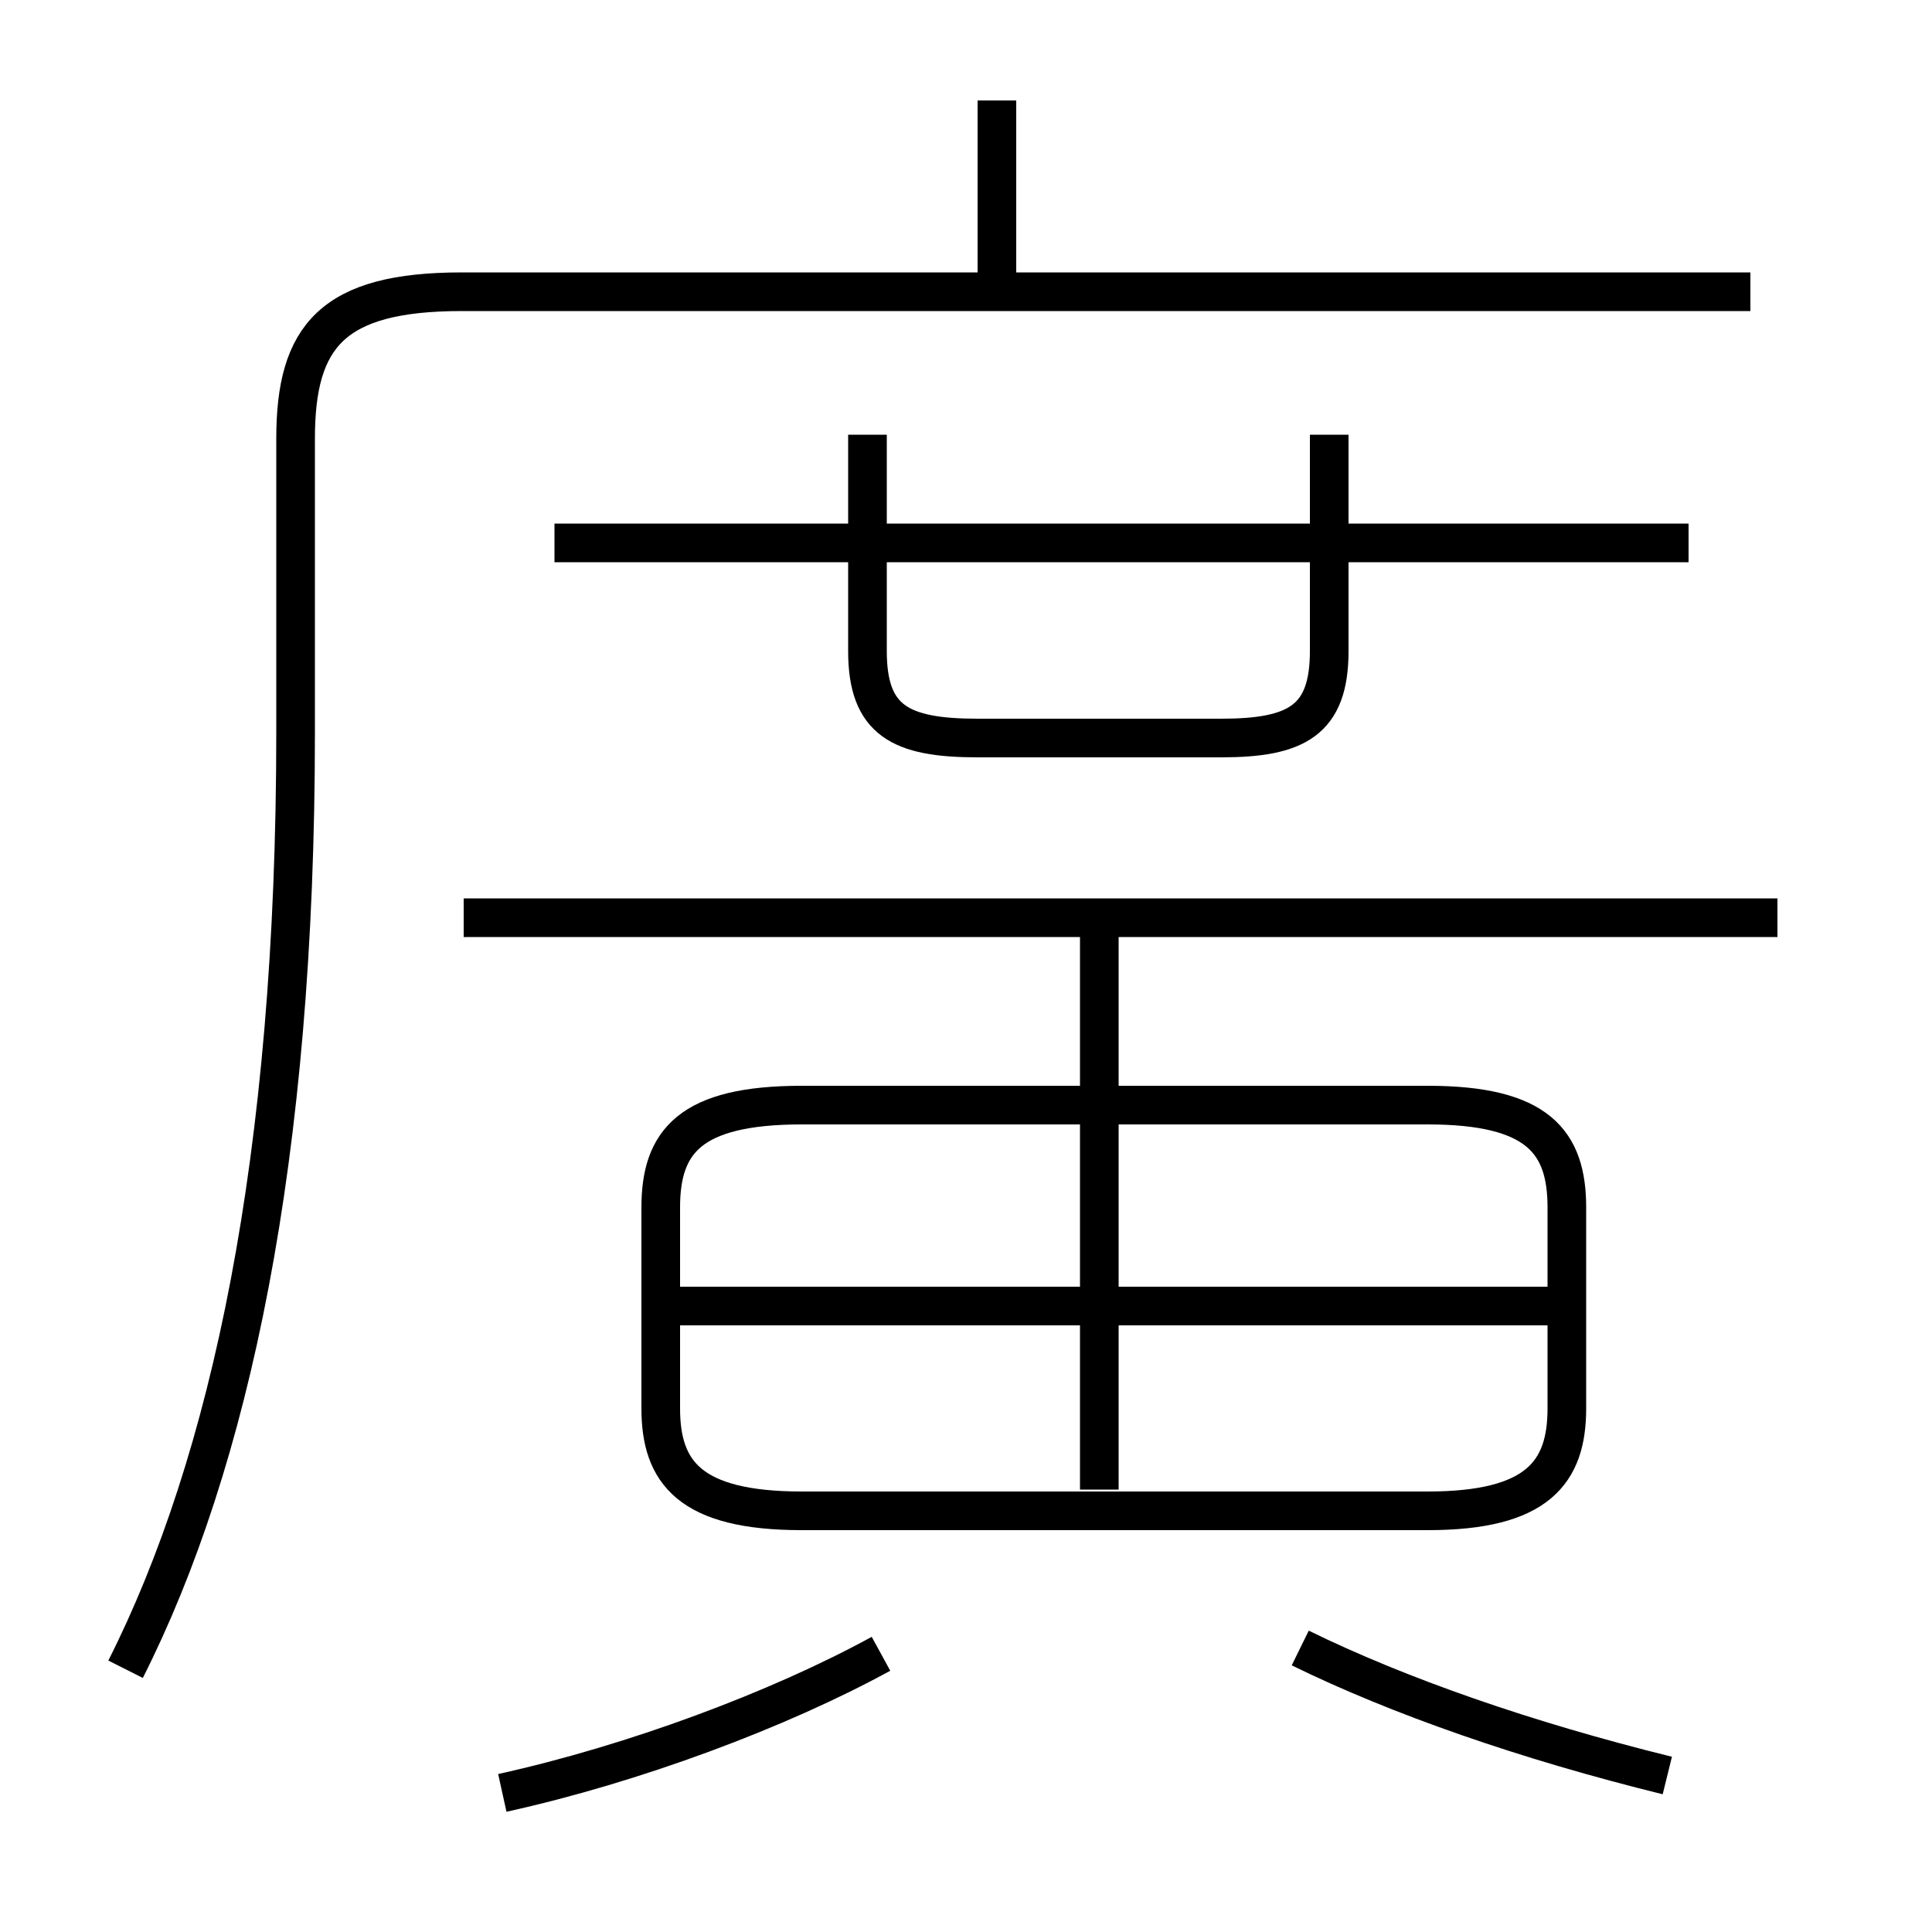 <?xml version='1.0' encoding='utf8'?>
<svg viewBox="0.0 -6.0 50.0 50.0" version="1.1" xmlns="http://www.w3.org/2000/svg">
<rect x="0.0" y="-6.0" width="50.0" height="50.0" fill="#808080" stroke="none"/>
<rect x="-1000" y="-1000" width="2000" height="2000" stroke="white" fill="white"/>
<g style="fill:white;stroke:#000000;  stroke-width:1">
<path d="M 3.25 -0.8 C 5.95 -6.15 7.65 -14.0 7.65 -25.05 L 7.65 -32.65 C 7.65 -35.3 8.6 -36.45 11.95 -36.45 L 45.3 -36.45 M 13.0 2.4 C 16.4 1.65 20.15 0.25 22.8 -1.2 M 43.15 1.95 C 39.5 1.05 36.2 -0.1 33.65 -1.35 M 36.95 -15.4 L 20.75 -15.4 C 17.85 -15.4 17.1 -14.45 17.1 -12.75 L 17.1 -7.55 C 17.1 -5.9 17.85 -4.9 20.75 -4.9 L 36.95 -4.9 C 39.8 -4.9 40.55 -5.9 40.55 -7.55 L 40.55 -12.75 C 40.55 -14.45 39.8 -15.4 36.95 -15.4 Z M 40.7 -10.2 L 17.2 -10.2 M 28.45 -5.45 L 28.45 -19.85 M 46.0 -20.25 L 12.0 -20.25 M 22.45 -32.75 L 22.45 -27.15 C 22.45 -25.35 23.3 -24.9 25.3 -24.9 L 31.6 -24.9 C 33.55 -24.9 34.4 -25.35 34.4 -27.15 L 34.4 -32.75 M 43.7 -29.95 L 14.35 -29.95 M 25.8 -36.25 L 25.8 -41.4" transform="translate(0.0 38.0)" />
</g>
</svg>